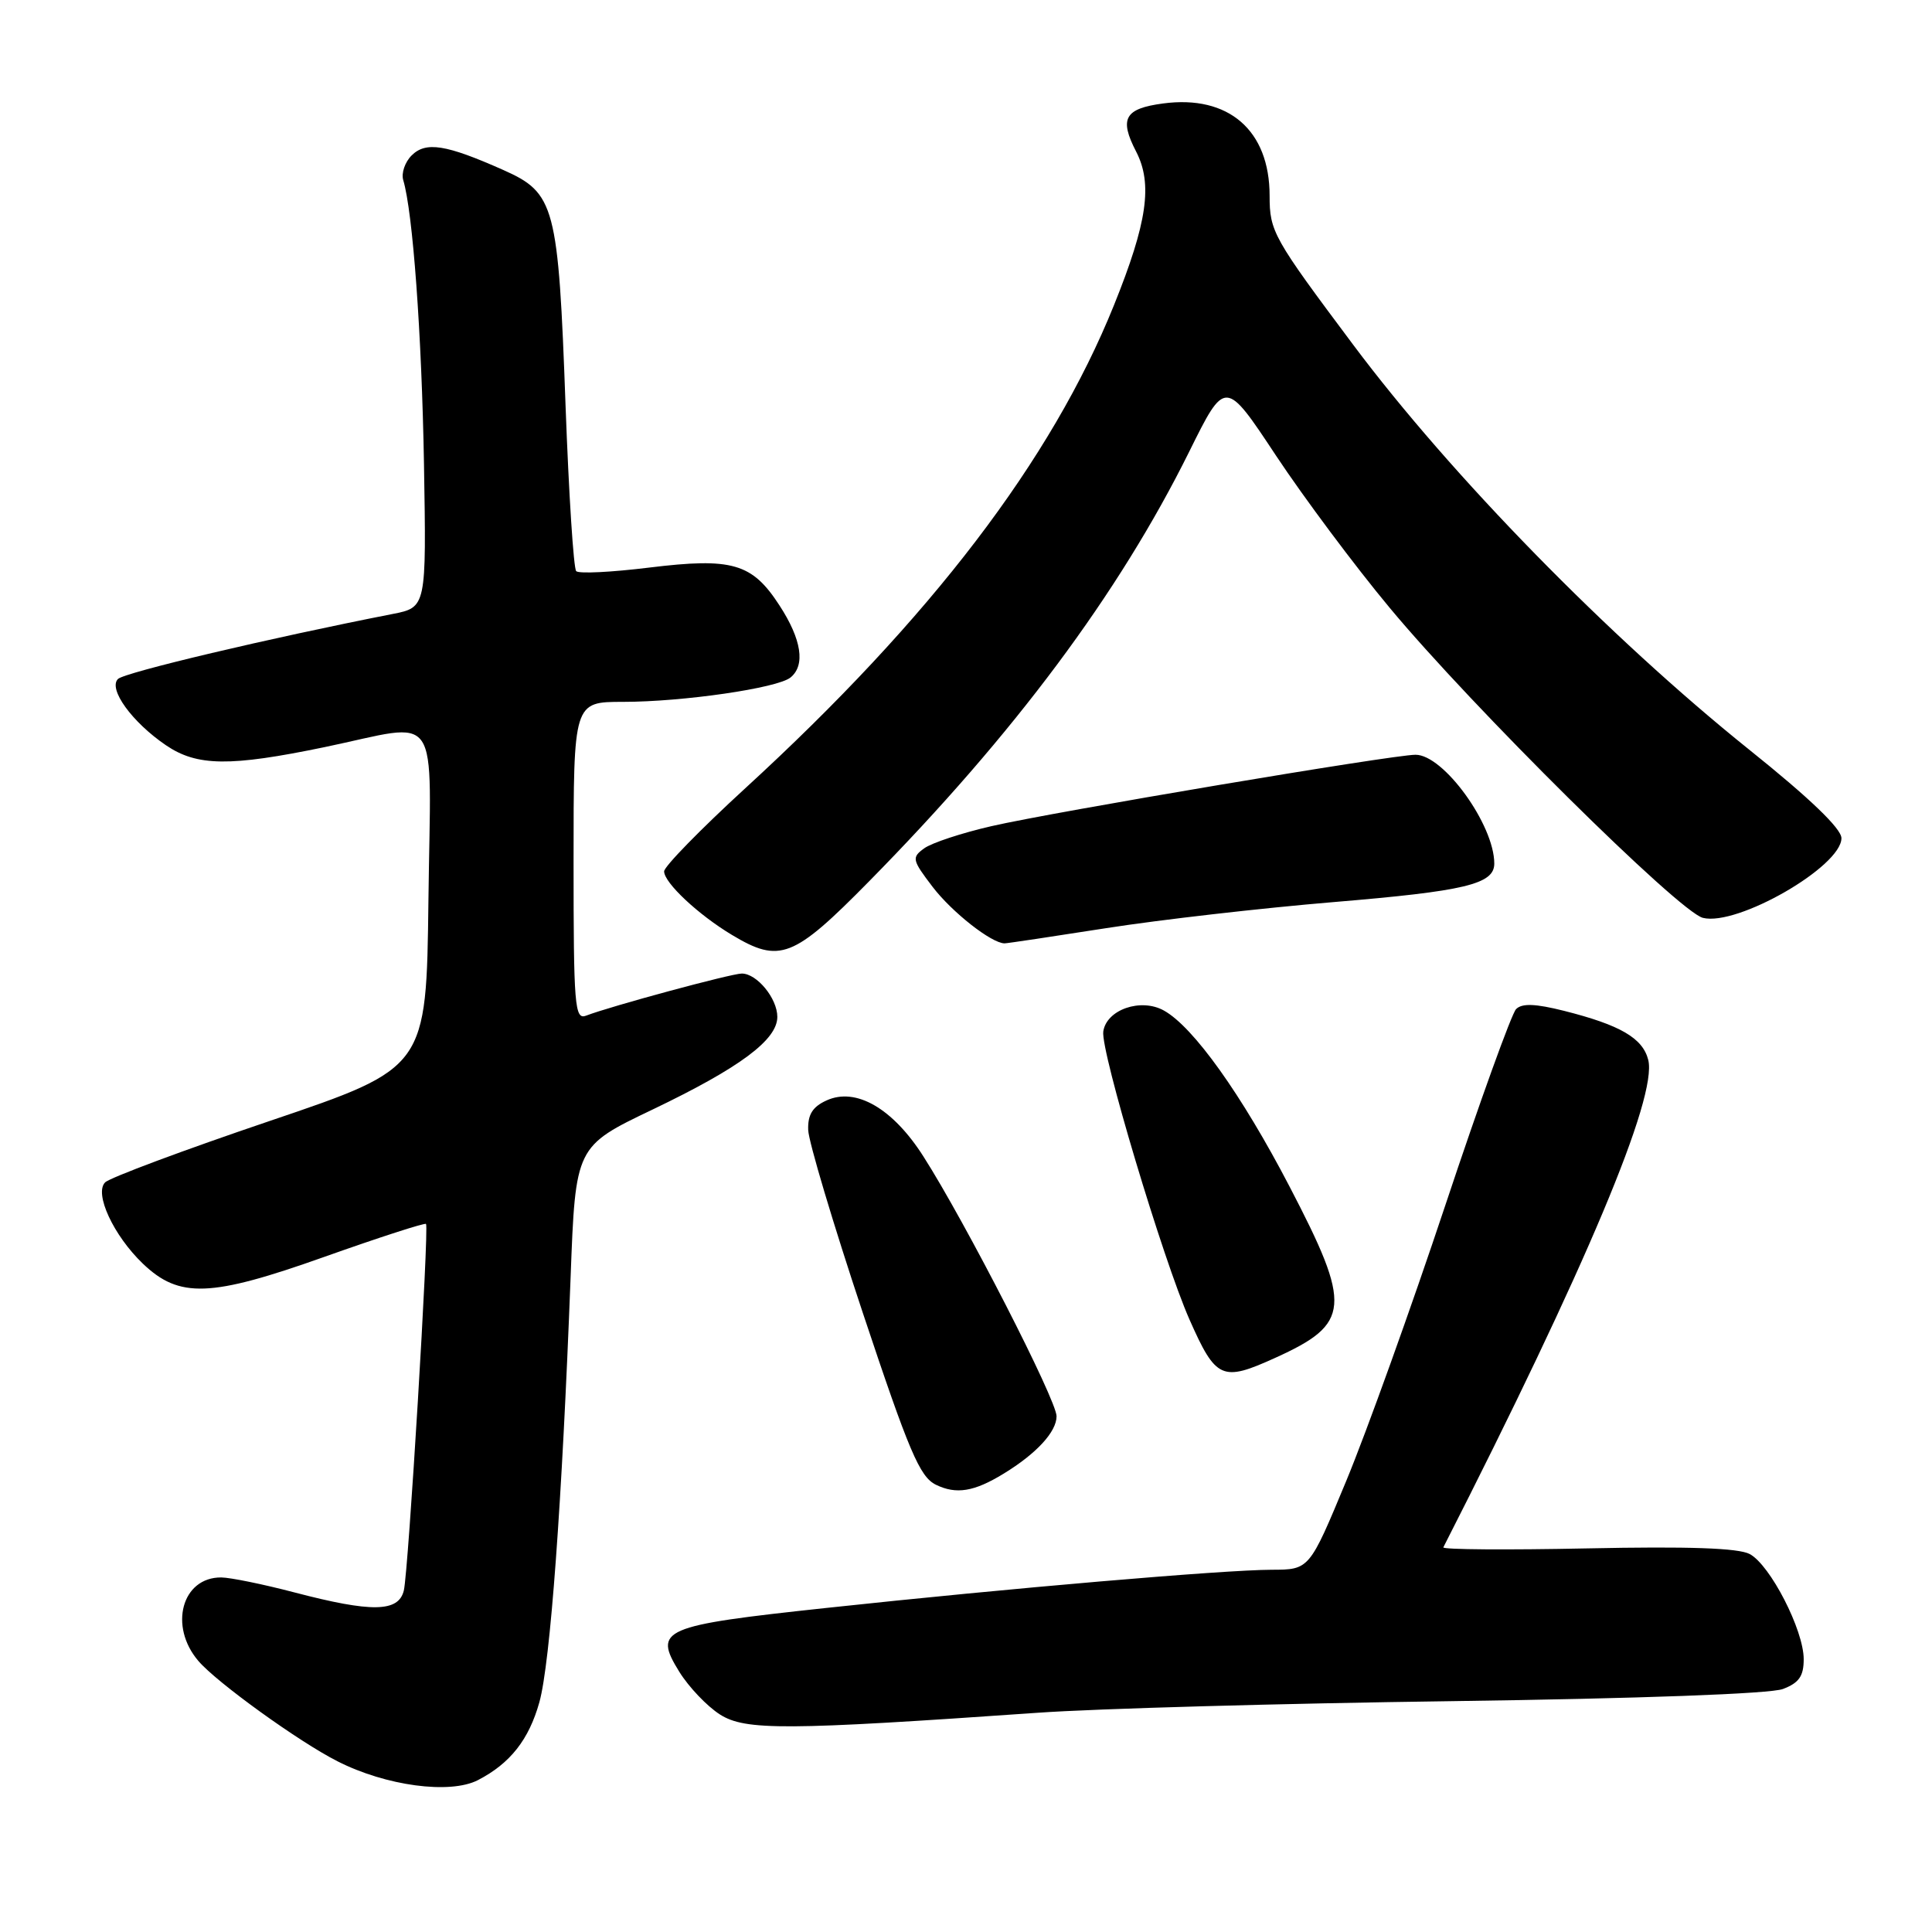 <?xml version="1.0" encoding="UTF-8" standalone="no"?>
<!DOCTYPE svg PUBLIC "-//W3C//DTD SVG 1.1//EN" "http://www.w3.org/Graphics/SVG/1.1/DTD/svg11.dtd" >
<svg xmlns="http://www.w3.org/2000/svg" xmlns:xlink="http://www.w3.org/1999/xlink" version="1.1" viewBox="0 0 256 256">
 <g >
 <path fill="currentColor"
d=" M 63.32 235.88 C 67.60 233.67 70.08 230.52 71.47 225.55 C 72.92 220.32 74.47 199.14 75.61 169.20 C 76.26 151.90 76.26 151.90 86.49 147.01 C 98.03 141.48 103.00 137.79 103.00 134.74 C 103.00 132.30 100.30 129.00 98.29 129.00 C 96.92 129.00 80.93 133.32 77.66 134.58 C 76.15 135.16 76.00 133.35 76.00 114.11 C 76.00 93.00 76.00 93.00 82.56 93.00 C 90.49 93.00 103.03 91.18 104.75 89.77 C 106.74 88.15 106.22 84.73 103.29 80.23 C 99.66 74.62 97.03 73.86 86.00 75.21 C 81.04 75.82 76.70 76.04 76.35 75.68 C 76.00 75.33 75.37 65.47 74.94 53.77 C 73.98 27.22 73.54 25.57 66.68 22.52 C 59.08 19.14 56.42 18.72 54.54 20.60 C 53.65 21.49 53.16 22.95 53.43 23.86 C 54.70 28.07 55.88 44.20 56.18 61.49 C 56.50 80.48 56.50 80.48 52.00 81.36 C 35.78 84.54 16.50 89.10 15.63 89.97 C 14.31 91.29 17.49 95.69 21.99 98.75 C 26.11 101.55 30.46 101.60 43.00 99.00 C 58.69 95.74 57.08 93.38 56.77 119.25 C 56.50 141.50 56.50 141.50 35.78 148.52 C 24.38 152.38 14.55 156.05 13.93 156.67 C 12.46 158.14 15.03 163.70 18.93 167.44 C 23.76 172.06 27.88 171.91 42.98 166.54 C 50.25 163.96 56.30 162.00 56.45 162.18 C 56.87 162.70 54.11 208.29 53.51 210.75 C 52.81 213.63 49.27 213.69 39.00 211.00 C 34.88 209.92 30.52 209.03 29.32 209.02 C 24.11 208.98 22.33 215.47 26.29 220.09 C 28.71 222.93 39.62 230.80 44.72 233.38 C 51.13 236.64 59.62 237.78 63.32 235.88 Z  M 137.50 226.95 C 145.20 226.40 169.95 225.71 192.50 225.41 C 217.24 225.07 234.59 224.44 236.25 223.80 C 238.38 222.99 239.00 222.10 239.00 219.85 C 239.00 216.00 234.57 207.38 231.85 205.92 C 230.36 205.12 223.74 204.89 210.34 205.17 C 199.69 205.39 191.10 205.33 191.25 205.03 C 210.17 167.88 219.63 145.36 218.40 140.44 C 217.67 137.55 214.69 135.82 207.24 133.94 C 203.45 132.99 201.68 132.92 200.89 133.71 C 200.30 134.30 196.08 145.98 191.53 159.65 C 186.98 173.32 181.06 189.78 178.38 196.24 C 173.50 207.99 173.50 207.99 168.50 208.00 C 162.11 208.02 133.94 210.43 109.50 213.06 C 87.62 215.41 86.53 215.89 90.01 221.52 C 91.27 223.55 93.69 226.09 95.40 227.18 C 98.77 229.32 104.08 229.29 137.50 226.95 Z  M 133.00 195.26 C 137.34 192.61 140.00 189.72 140.00 187.66 C 140.00 185.52 127.92 161.94 122.36 153.24 C 118.30 146.86 113.41 144.04 109.53 145.81 C 107.67 146.65 107.02 147.69 107.09 149.73 C 107.14 151.25 110.40 162.18 114.34 174.00 C 120.45 192.34 121.87 195.68 124.00 196.73 C 126.70 198.05 129.07 197.67 133.00 195.26 Z  M 168.98 179.92 C 178.98 175.39 179.16 173.14 170.88 157.24 C 164.52 145.02 158.12 136.06 154.22 133.90 C 151.17 132.20 146.61 133.78 146.19 136.68 C 145.82 139.24 154.11 166.92 157.61 174.84 C 161.12 182.77 161.92 183.13 168.98 179.92 Z  M 115.13 116.81 C 134.38 97.27 148.27 78.62 157.57 59.86 C 162.35 50.21 162.35 50.21 169.07 60.36 C 172.77 65.94 179.53 75.00 184.11 80.50 C 195.04 93.66 222.49 120.83 225.64 121.62 C 230.20 122.77 244.00 114.82 244.00 111.06 C 244.00 109.80 239.79 105.75 231.76 99.32 C 213.22 84.44 192.30 63.06 179.31 45.69 C 168.70 31.51 168.23 30.68 168.23 25.94 C 168.23 17.26 162.79 12.55 154.11 13.71 C 149.02 14.39 148.28 15.71 150.54 20.08 C 152.76 24.37 152.02 29.50 147.61 40.43 C 139.33 60.97 123.37 81.89 98.75 104.45 C 92.84 109.87 88.00 114.82 88.00 115.46 C 88.00 116.97 92.54 121.22 97.00 123.89 C 103.32 127.68 105.12 126.98 115.13 116.81 Z  M 146.61 122.98 C 153.70 121.87 167.25 120.32 176.72 119.53 C 194.13 118.08 198.00 117.16 198.00 114.43 C 198.00 109.29 191.27 99.99 187.56 100.01 C 184.48 100.02 139.59 107.58 131.37 109.47 C 127.45 110.37 123.44 111.69 122.46 112.41 C 120.78 113.63 120.85 113.94 123.58 117.52 C 126.14 120.87 131.38 124.99 133.11 125.00 C 133.45 125.00 139.52 124.09 146.61 122.98 Z "/>
</g>
</svg>